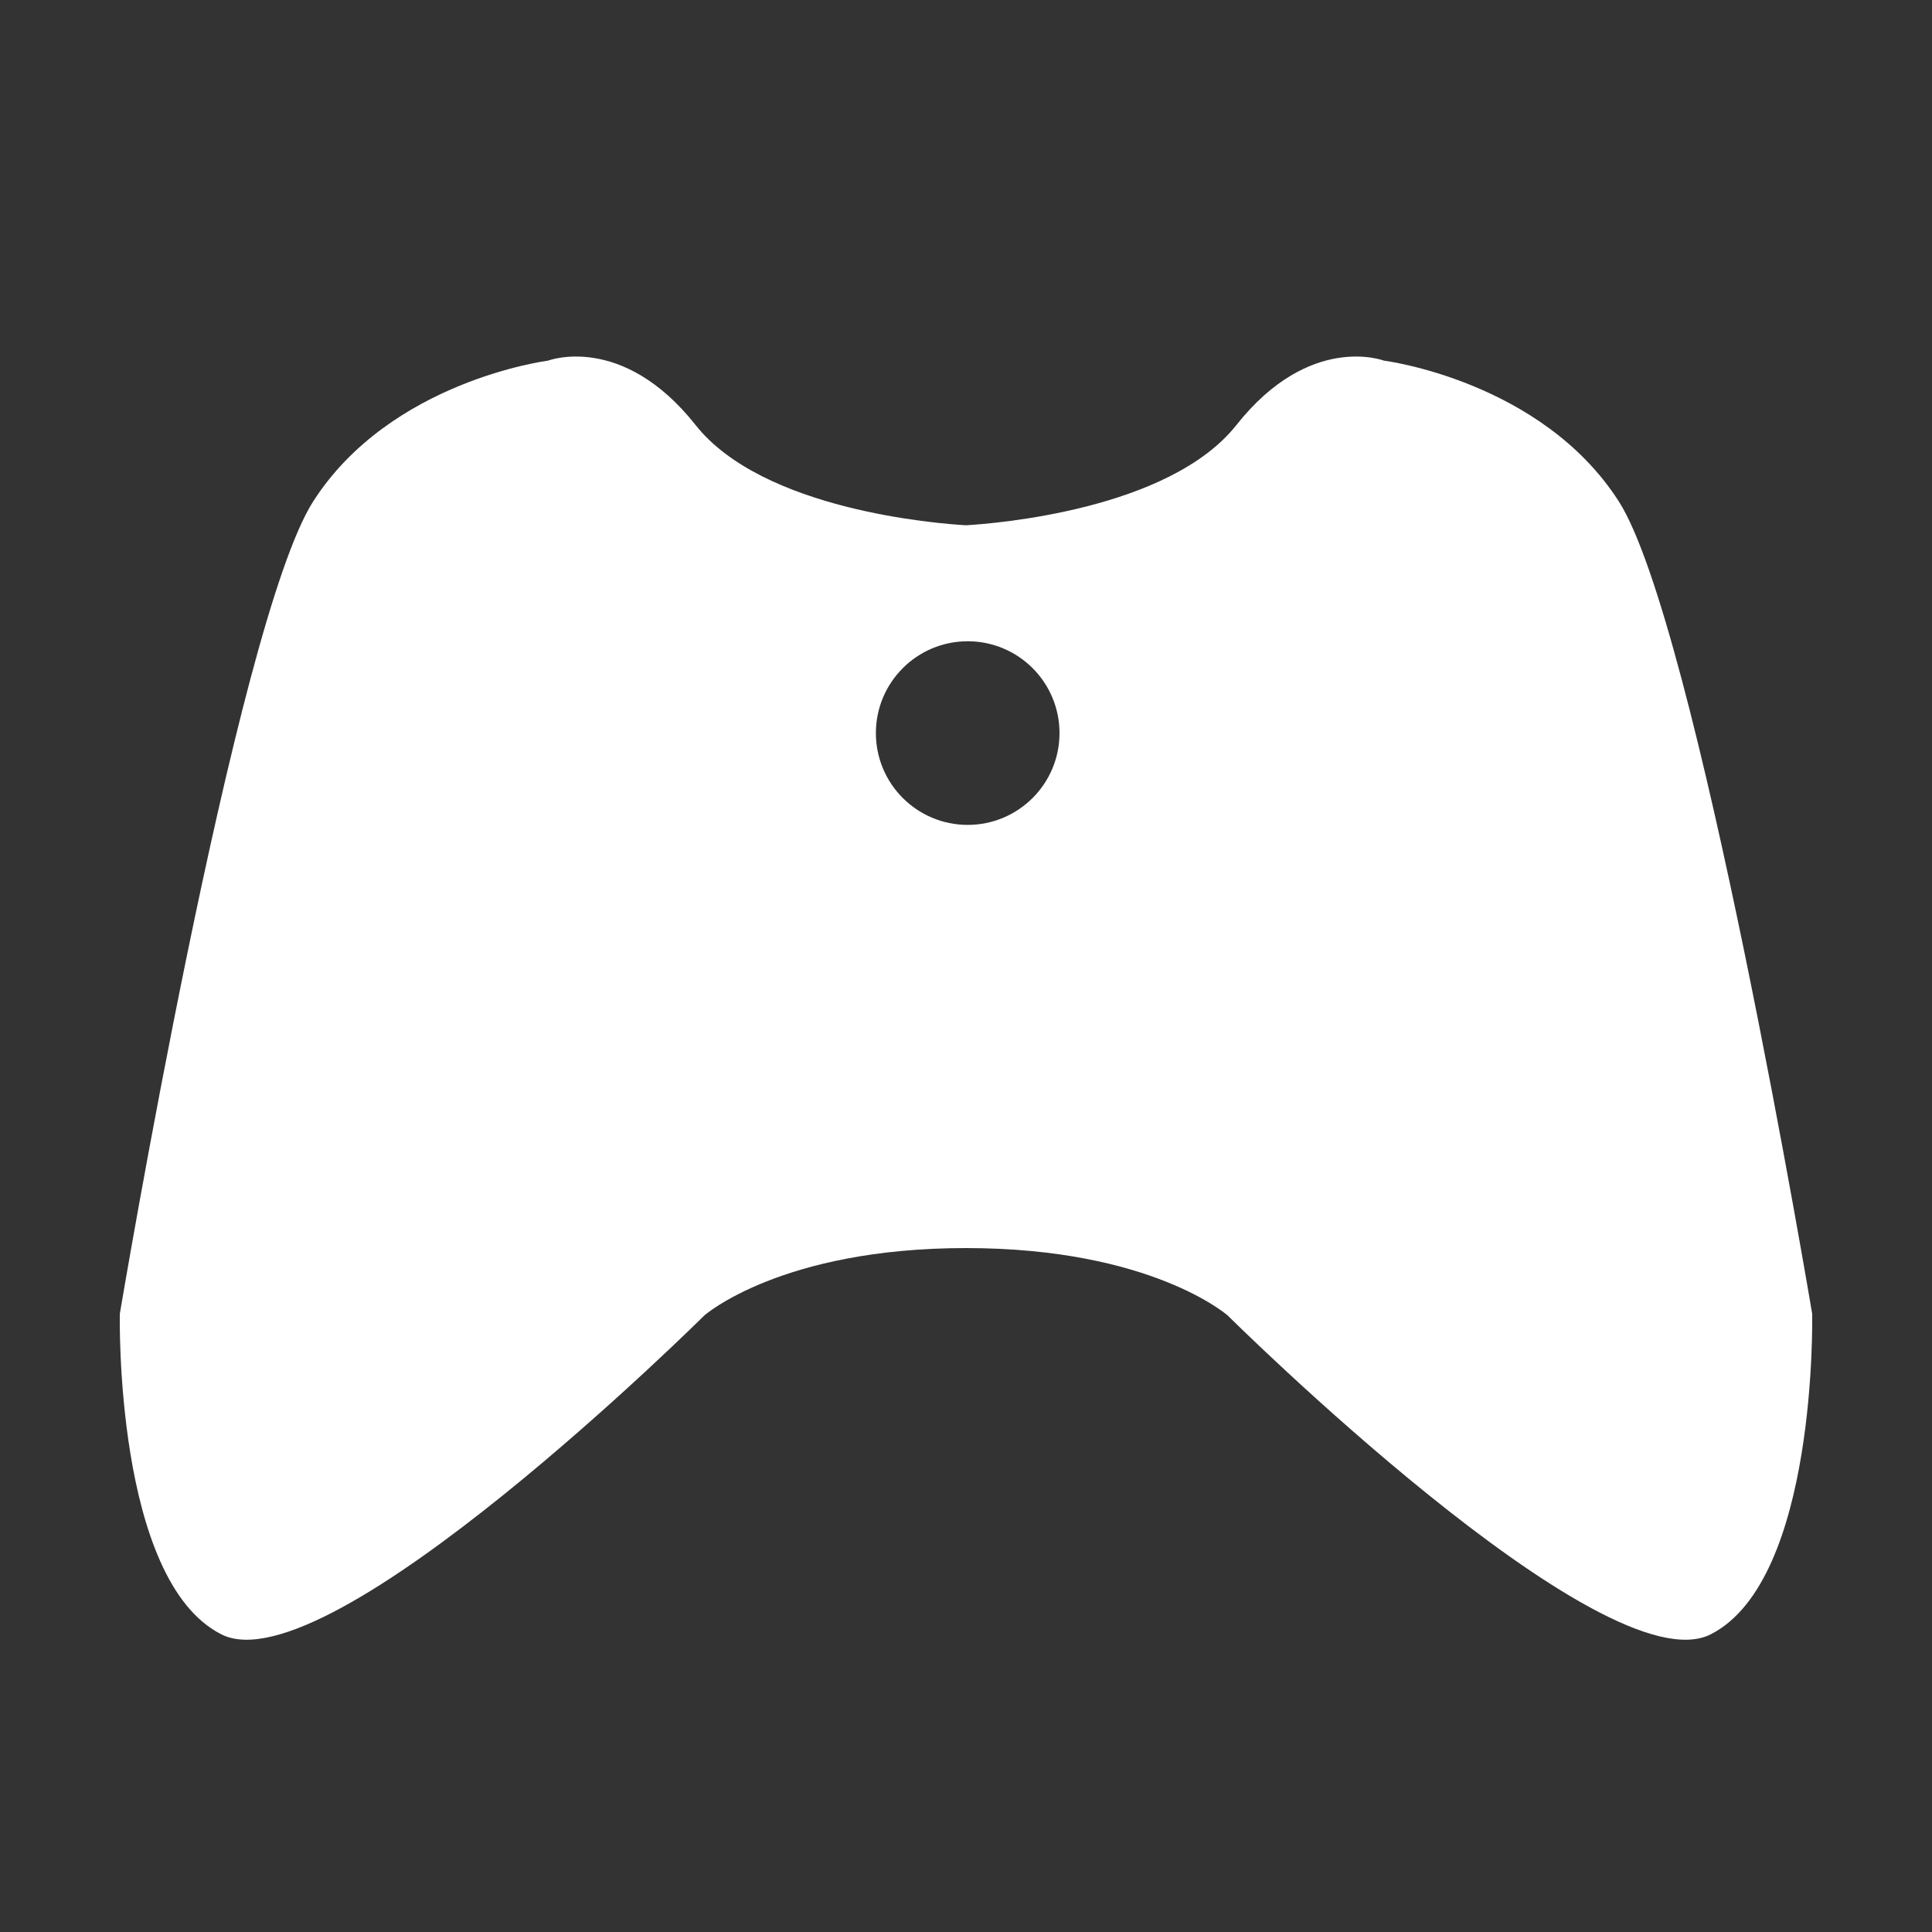 <?xml version="1.0" encoding="UTF-8"?>
<svg id="Layer_1" data-name="Layer 1" xmlns="http://www.w3.org/2000/svg" width="500" height="500" viewBox="0 0 500 500">
  <rect x="0" y="0" width="500" height="500" fill="#333333" stroke="none"/>
  <defs>
    <style>
      .cls-1 {
        fill: #fff;
      }
    </style>
  </defs>
  <path class="cls-1" d="M468.99,340s-30-179-50.06-210.26-60.78-36.41-60.78-36.41c0,0-19.16-7.34-38.16,16.66-17.44,22.03-62.7,25.52-69.99,25.95-7.3-.42-52.55-3.91-69.99-25.95-19-24-38.16-16.66-38.16-16.66,0,0-40.72,5.15-60.78,36.41-20.06,31.26-50.06,210.26-50.06,210.26,0,0-1.44,68.95,26.28,82.97s124.97-82.51,124.97-82.51c0,0,19.74-17.46,67.74-17.46,48,0,67.74,17.46,67.74,17.46,0,0,97.25,96.54,124.97,82.51s26.28-82.97,26.28-82.97ZM250.44,213.48c-13.12,0-23.76-10.64-23.76-23.76s10.64-23.76,23.76-23.76,23.76,10.64,23.76,23.76-10.64,23.76-23.76,23.76Z"/>
</svg>